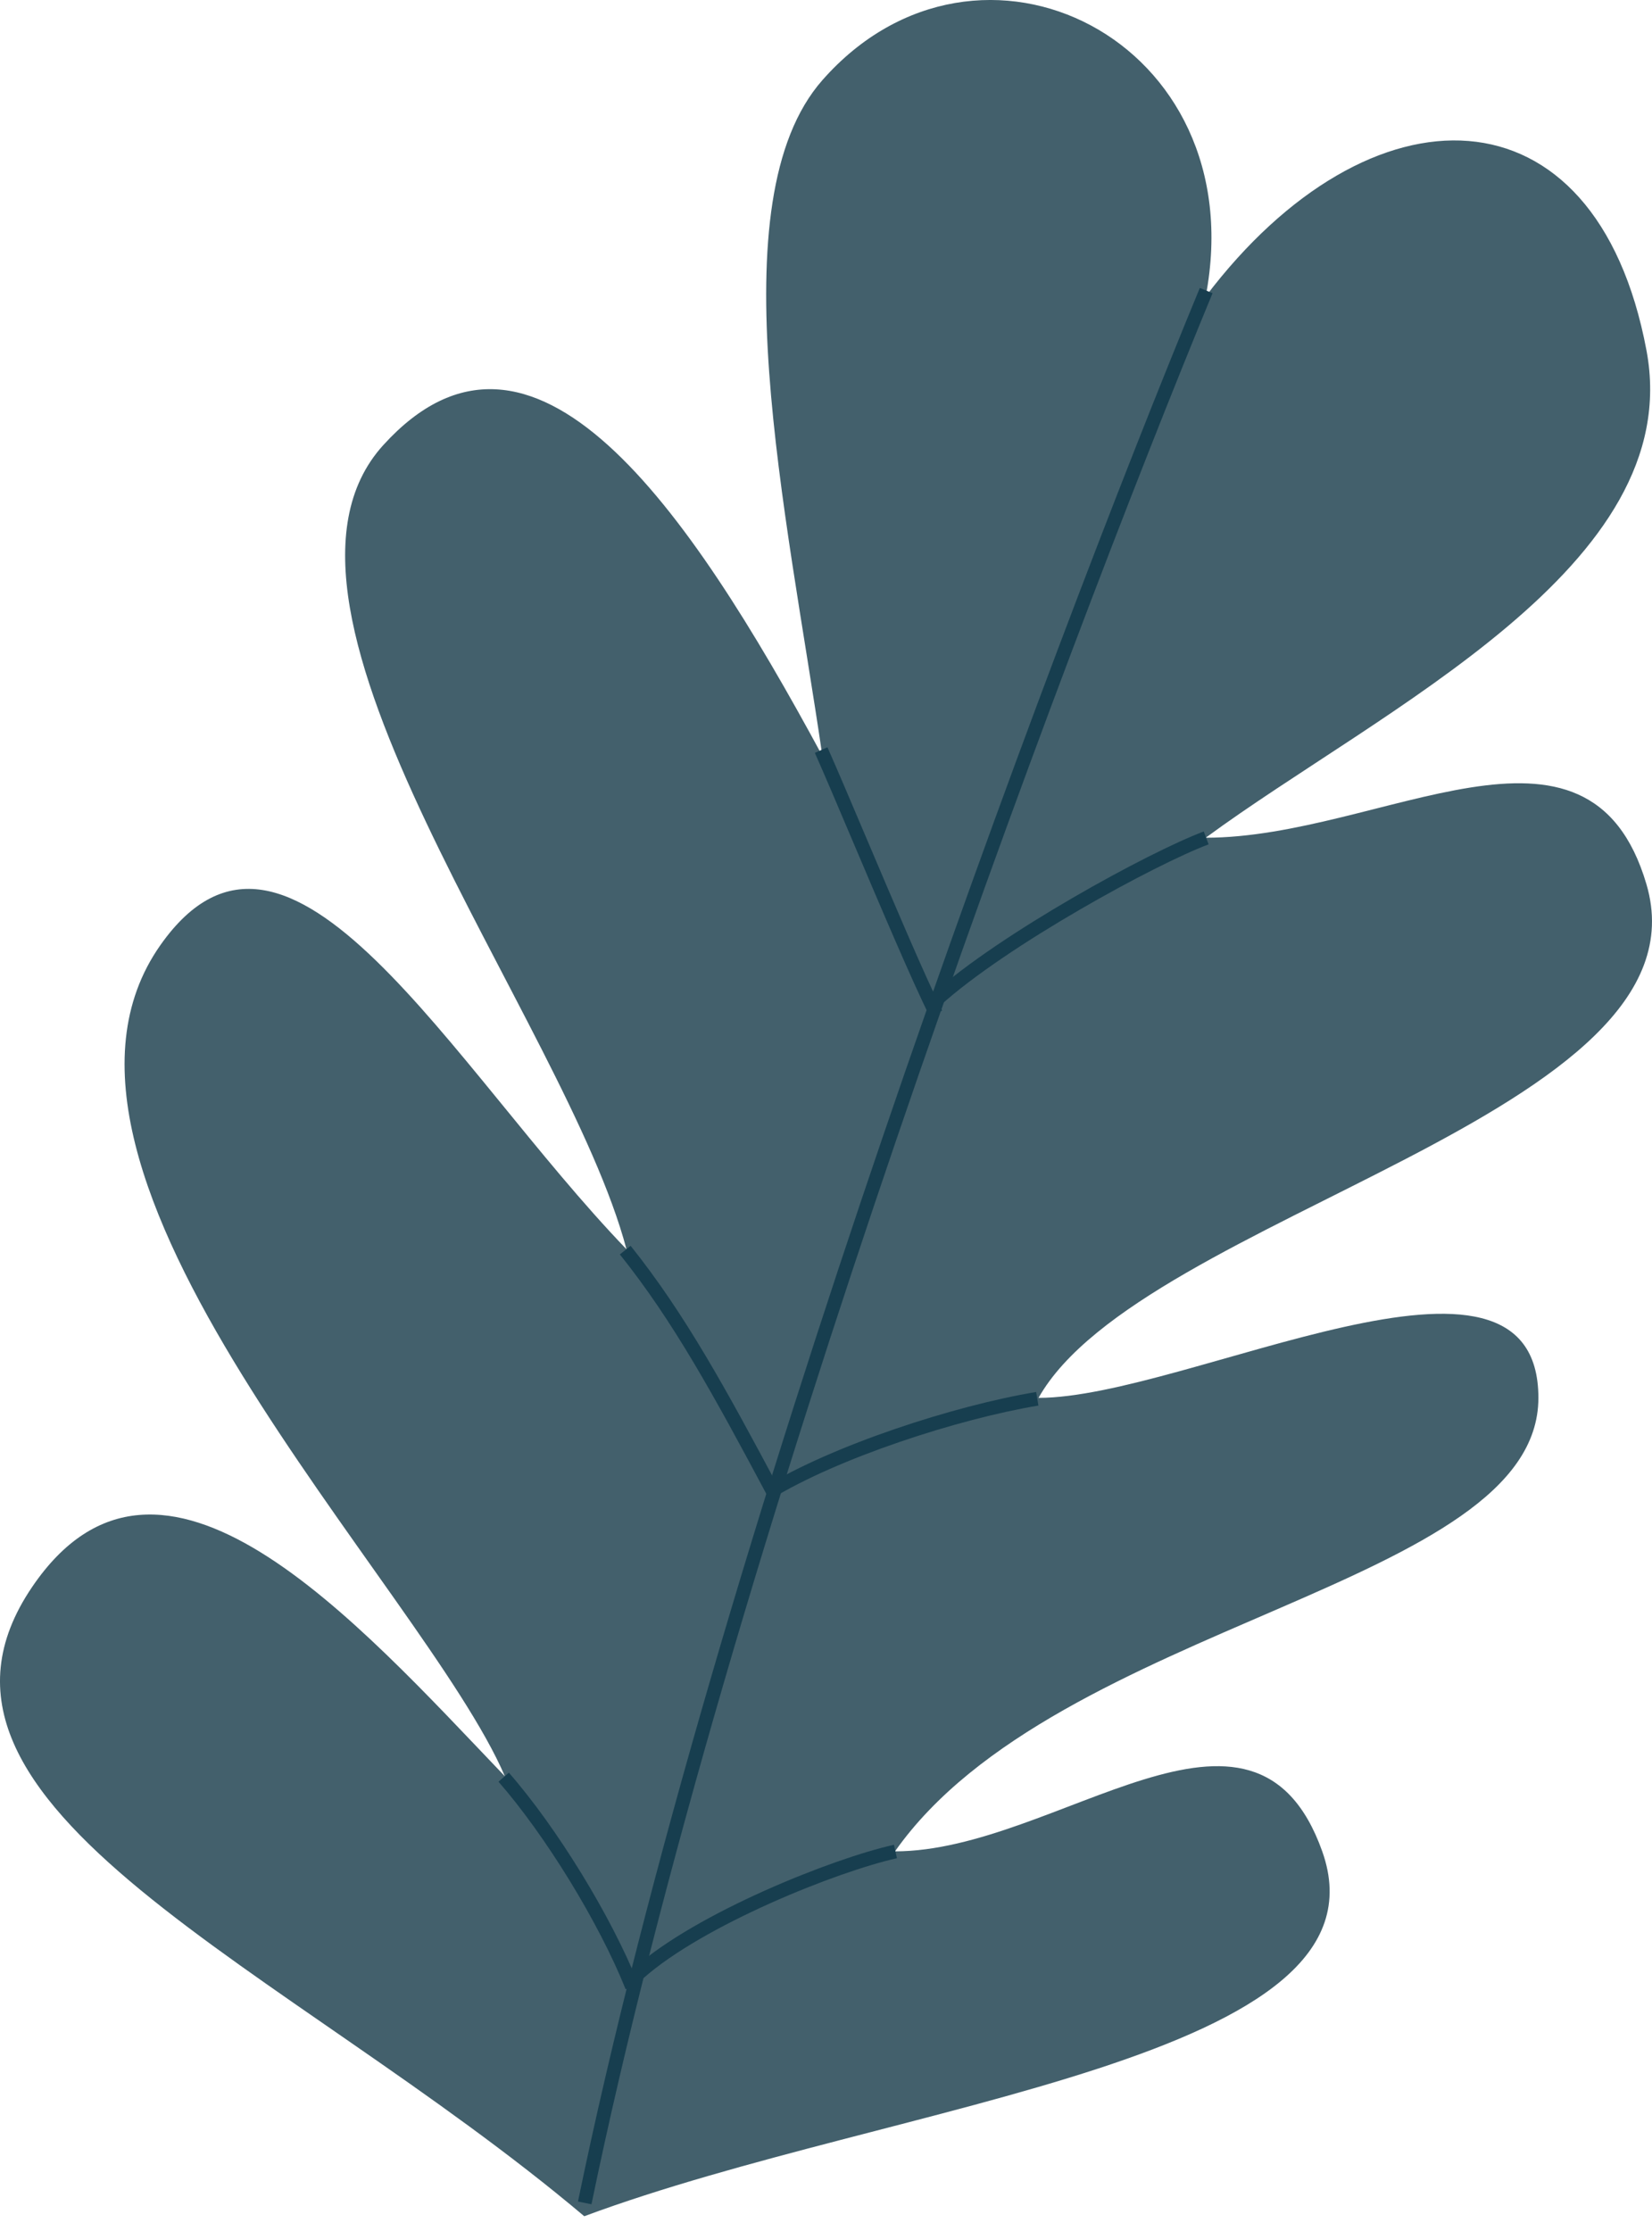 <svg width="60" height="81" viewBox="0 0 60 81" fill="none" xmlns="http://www.w3.org/2000/svg">
<path d="M48.023 67.216C50.722 74.795 32.506 76.267 21.22 80.464C10.425 71.361 -4.258 65.612 1.164 57.622C5.825 50.752 12.94 58.848 18.337 64.491C15.393 57.622 0.012 42.576 5.825 34.315C10.487 27.691 16.375 38.731 22.753 45.355C20.546 37.013 8.508 22.114 13.921 16.16C19.335 10.205 24.962 18.368 29.868 27.445C28.58 18.613 26.004 7.301 29.868 2.911C35.538 -3.531 45.57 1.439 43.791 10.762C49.741 2.911 57.959 2.911 59.8 12.725C61.272 20.576 50.17 25.728 43.791 30.415C50.17 30.415 57.707 24.992 59.799 32.107C62.253 40.448 41.461 44.102 37.719 50.752C43.117 50.752 55.874 43.883 55.874 50.752C55.874 57.622 38.394 58.848 32.506 67.216C38.394 67.216 45.546 60.258 48.023 67.216Z" fill="#43606C"/>
<path fill-rule="evenodd" clip-rule="evenodd" d="M43.577 10.454C38.096 23.706 25.904 56.157 20.992 79.929L21.482 80.03C26.384 56.306 38.561 23.89 44.039 10.645L43.577 10.454Z" fill="#173E4F"/>
<path fill-rule="evenodd" clip-rule="evenodd" d="M18.105 64.688C19.803 66.63 21.751 69.795 22.722 72.222L23.186 72.036C22.194 69.556 20.217 66.343 18.481 64.359L18.105 64.688Z" fill="#173E4F"/>
<path fill-rule="evenodd" clip-rule="evenodd" d="M22.513 45.544C24.459 47.976 25.921 50.654 27.886 54.337L28.327 54.102C26.366 50.425 24.883 47.706 22.904 45.231L22.513 45.544Z" fill="#173E4F"/>
<path fill-rule="evenodd" clip-rule="evenodd" d="M30.981 30.564C31.98 32.918 33.134 35.639 33.771 36.912L34.218 36.689C33.587 35.427 32.45 32.745 31.456 30.403C30.908 29.111 30.404 27.922 30.052 27.131L29.595 27.334C29.939 28.107 30.437 29.281 30.981 30.564Z" fill="#173E4F"/>
<path fill-rule="evenodd" clip-rule="evenodd" d="M39.211 33.03C37.313 34.132 35.368 35.41 34.162 36.496L33.827 36.124C35.074 35.002 37.055 33.704 38.96 32.598C40.865 31.491 42.719 30.563 43.72 30.188L43.896 30.656C42.934 31.017 41.108 31.928 39.211 33.03Z" fill="#173E4F"/>
<path fill-rule="evenodd" clip-rule="evenodd" d="M37.715 51.031C34.793 51.518 30.426 52.937 27.992 54.432L27.73 54.007C30.235 52.468 34.667 51.032 37.633 50.538L37.715 51.031Z" fill="#173E4F"/>
<path fill-rule="evenodd" clip-rule="evenodd" d="M27.963 69.106C26.191 69.901 24.44 70.87 23.365 71.825L23.033 71.452C24.166 70.444 25.973 69.45 27.758 68.65C29.546 67.849 31.342 67.228 32.468 66.978L32.576 67.466C31.494 67.707 29.733 68.313 27.963 69.106Z" fill="#173E4F"/>
</svg>

